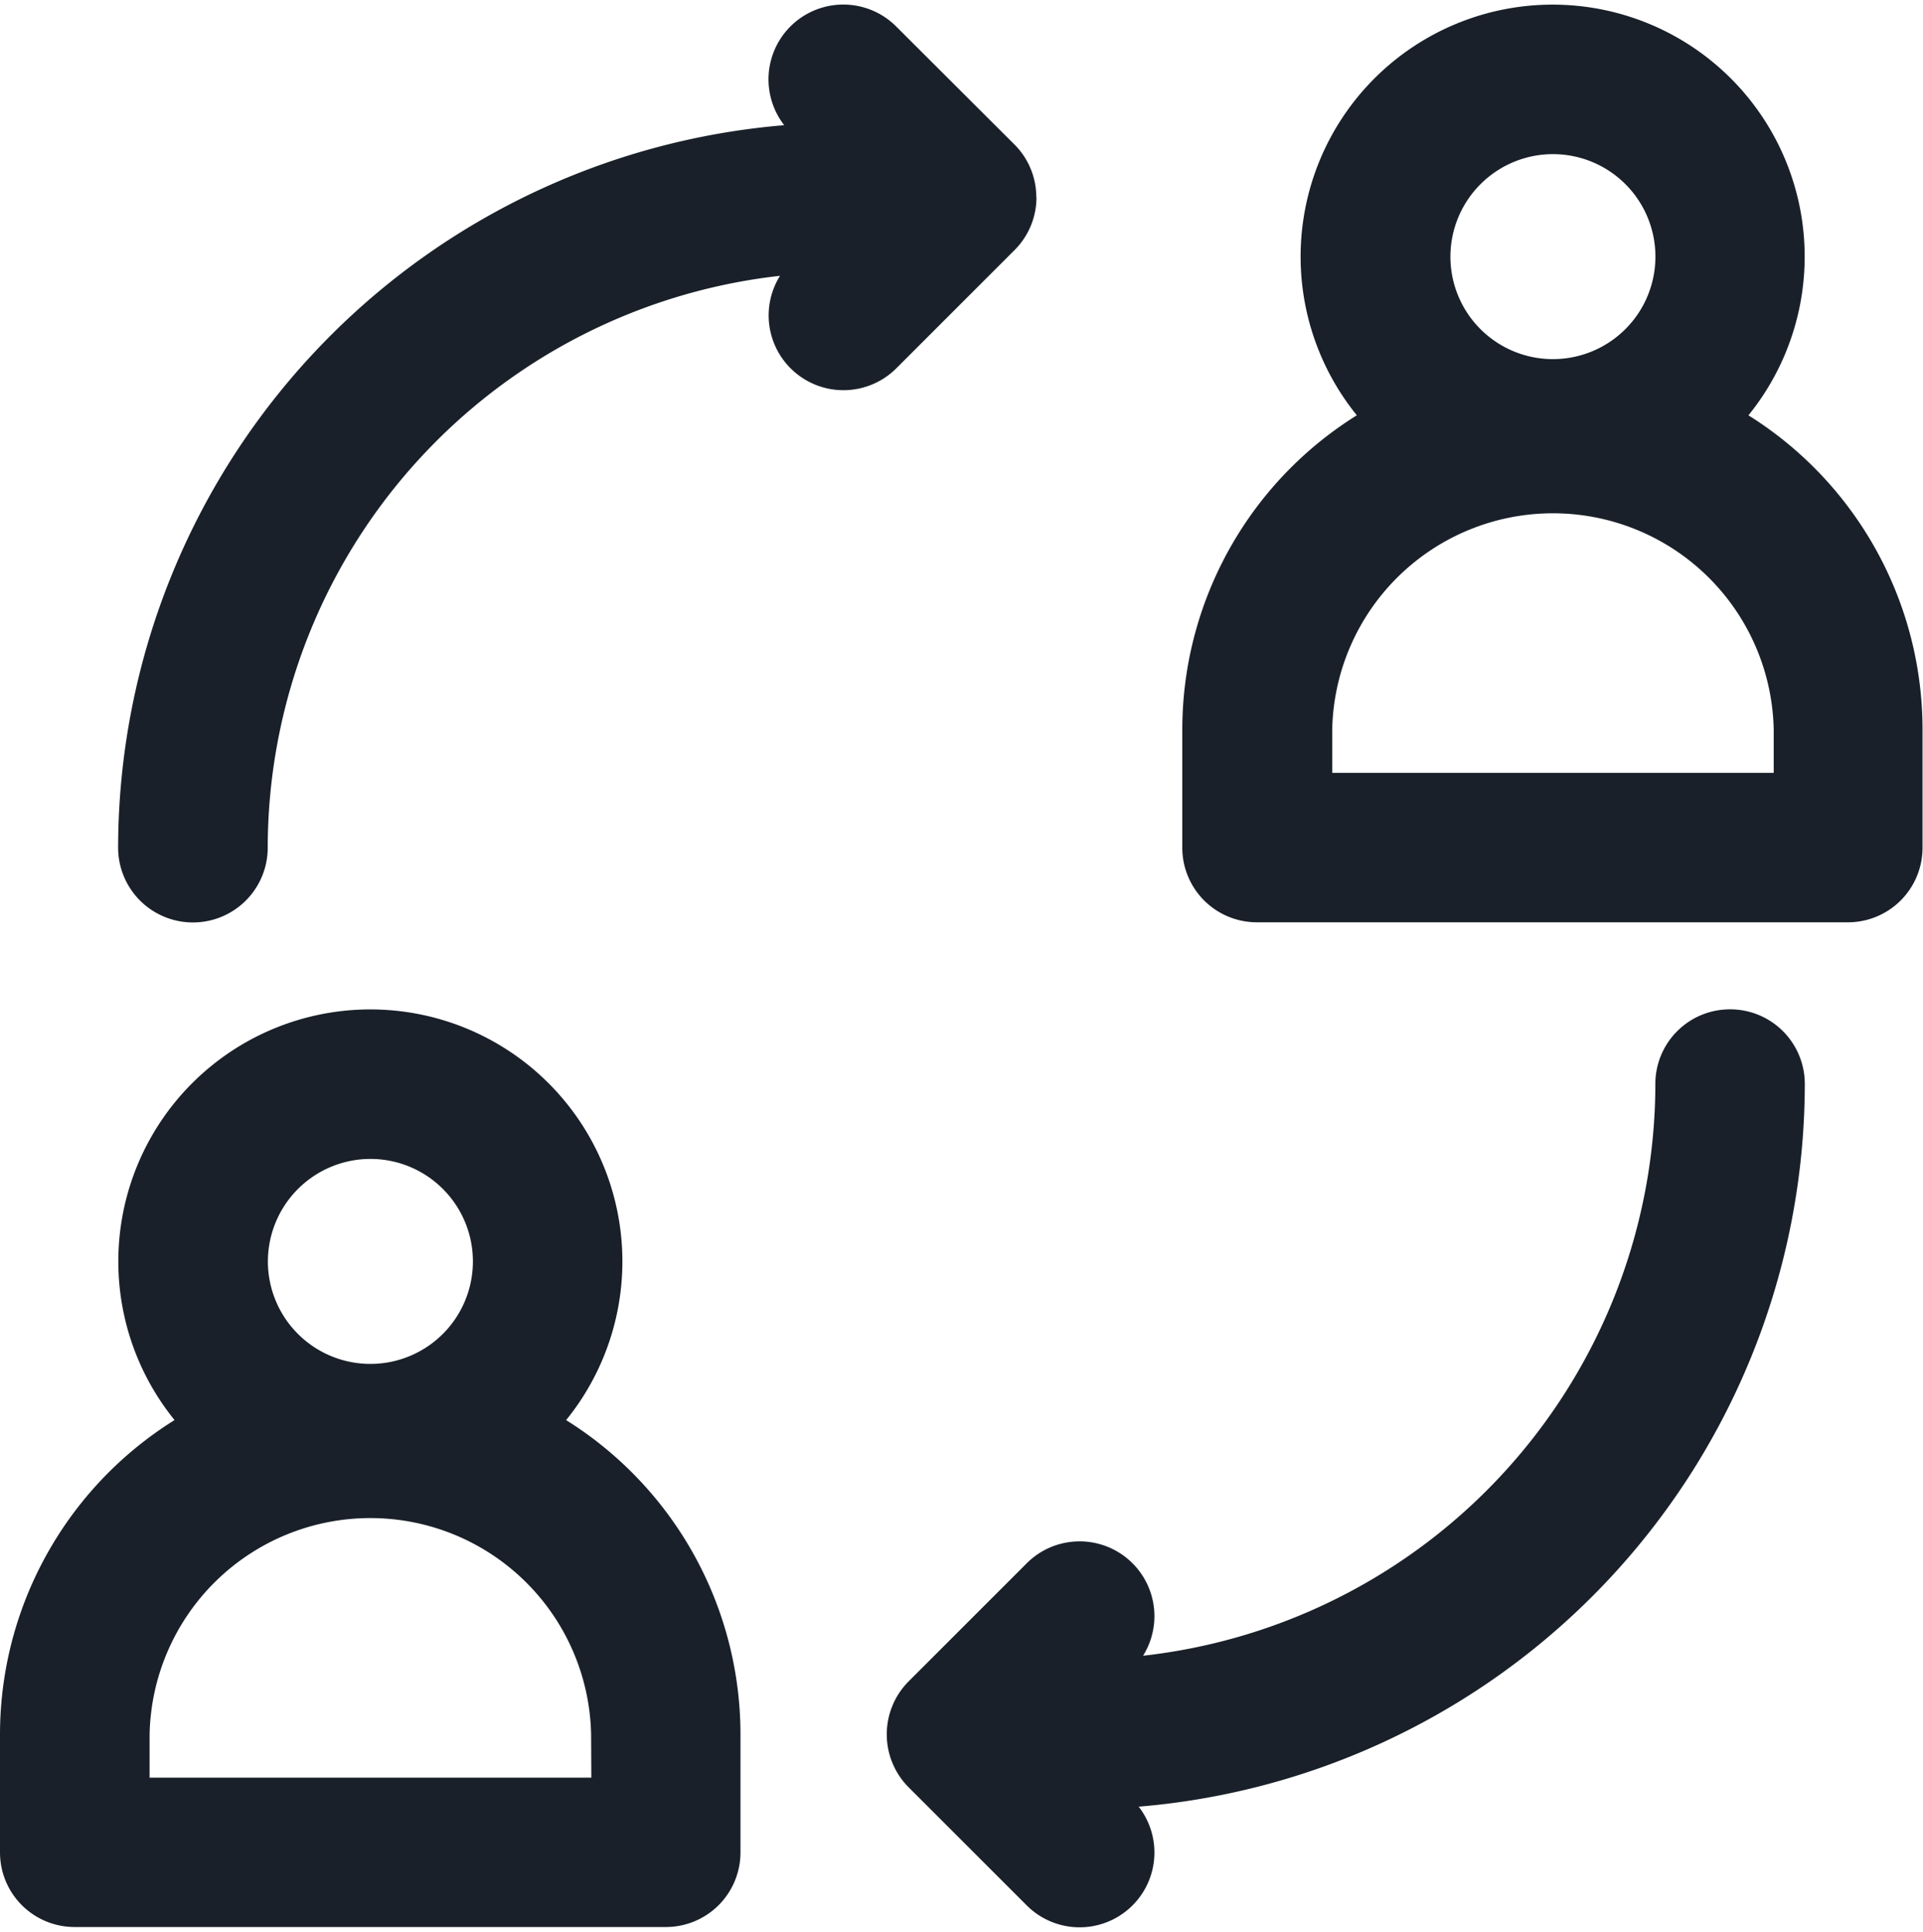 <svg xmlns="http://www.w3.org/2000/svg" width="24.5" height="24.616" viewBox="0 0 24.5 24.616">
  <g id="change" transform="translate(0.25 0.308)">
    <g id="Group_126" data-name="Group 126" transform="translate(0 0)">
      <path id="Path_16" data-name="Path 16" d="M43.331,2.209a.7.7,0,0,0-.206-.5L41.619.206a.7.7,0,0,0-.994.994l.308.308a9,9,0,0,0-8.8,8.985.7.7,0,0,0,1.406,0,7.59,7.59,0,0,1,7.388-7.579l-.3.3a.7.7,0,0,0,.994.994l1.506-1.506a.7.7,0,0,0,.206-.5Z" transform="translate(-30.628 0)" fill="#192029" stroke="#192029" stroke-width="0.5"/>
      <path id="Path_17" data-name="Path 17" d="M251.527,273.133a.7.7,0,0,0-.7.7,7.59,7.59,0,0,1-7.388,7.579l.3-.3a.7.7,0,0,0-.994-.994l-1.506,1.506a.707.707,0,0,0,0,.994l1.506,1.506a.7.7,0,0,0,.994-.994l-.308-.308a9,9,0,0,0,8.8-8.985A.7.7,0,0,0,251.527,273.133Z" transform="translate(-229.737 -260.33)" fill="#192029" stroke="#192029" stroke-width="0.5"/>
      <path id="Path_18" data-name="Path 18" d="M327.905,5.046a2.961,2.961,0,1,0-4.207,0,4.473,4.473,0,0,0-2.365,3.942v1.506a.7.7,0,0,0,.7.7h7.531a.7.7,0,0,0,.7-.7V8.987A4.473,4.473,0,0,0,327.905,5.046Zm-2.1-3.64a1.556,1.556,0,1,1-1.556,1.556A1.558,1.558,0,0,1,325.8,1.406Zm3.063,8.384h-6.125v-.8a3.063,3.063,0,0,1,6.125,0Z" transform="translate(-306.27 0)" fill="#192029" stroke="#192029" stroke-width="0.5"/>
      <path id="Path_19" data-name="Path 19" d="M6.572,278.179a2.961,2.961,0,1,0-4.207,0A4.473,4.473,0,0,0,0,282.12v1.506a.7.7,0,0,0,.7.7H8.234a.7.7,0,0,0,.7-.7V282.12a4.473,4.473,0,0,0-2.365-3.942Zm-2.1-3.64A1.556,1.556,0,1,1,2.913,276.1,1.558,1.558,0,0,1,4.469,274.539Zm3.063,8.384H1.406v-.8a3.063,3.063,0,0,1,6.125,0Z" transform="translate(0 -260.33)" fill="#192029" stroke="#192029" stroke-width="0.5"/>
    </g>
  </g>
</svg>
